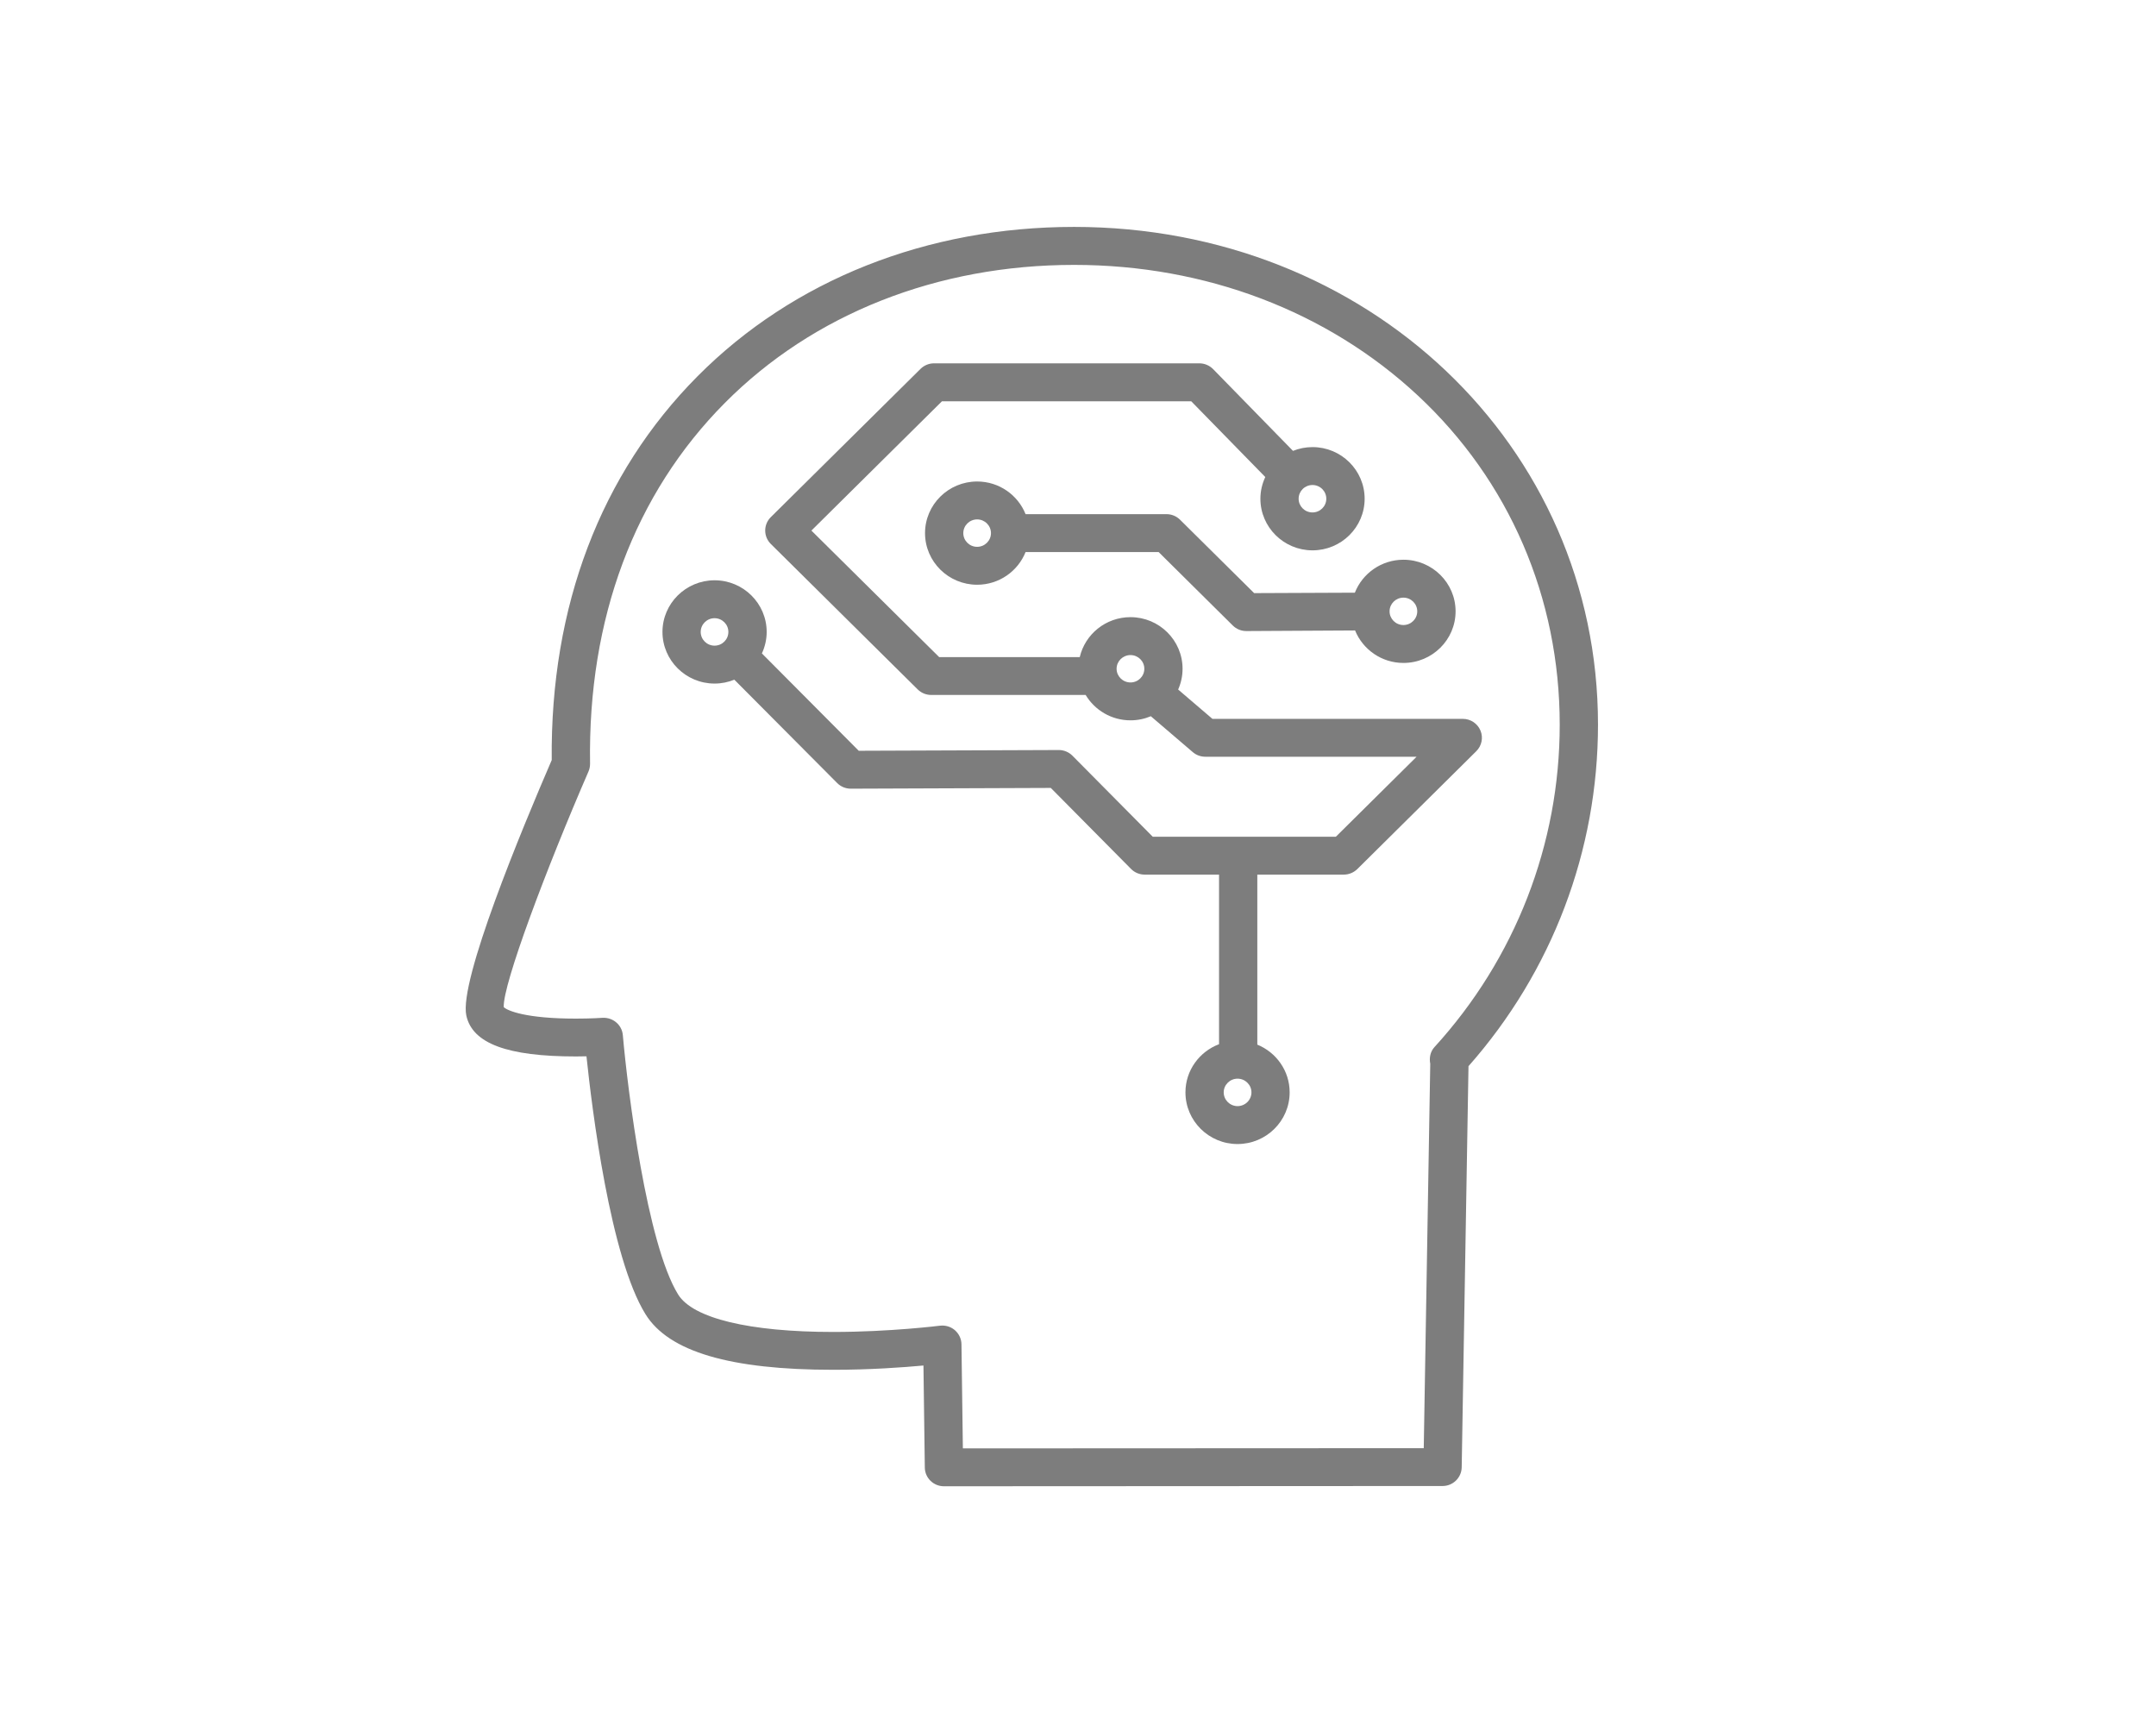 <?xml version="1.0" encoding="utf-8"?>
<!-- Generator: Adobe Illustrator 16.0.0, SVG Export Plug-In . SVG Version: 6.00 Build 0)  -->
<!DOCTYPE svg PUBLIC "-//W3C//DTD SVG 1.1//EN" "http://www.w3.org/Graphics/SVG/1.1/DTD/svg11.dtd">
<svg version="1.1" id="Layer_1" xmlns:sketch="http://www.bohemiancoding.com/sketch/ns"
	 xmlns="http://www.w3.org/2000/svg" xmlns:xlink="http://www.w3.org/1999/xlink" x="0px" y="0px" width="60px" height="48px"
	 viewBox="30 24 60 48" enable-background="new 30 24 60 48" xml:space="preserve">
<title>security-training</title>
<description>Created with Sketch (http://www.bohemiancoding.com/sketch)</description>
<g id="Page-1" sketch:type="MSPage">
	<g id="security-training" transform="translate(27, 13)" sketch:type="MSLayerGroup">
		<path id="Fill-1" sketch:type="MSShapeGroup" fill="#7D7D7D" d="M29.27,52.357c-0.292,0-0.529-0.231-0.533-0.52l-0.038-2.84
			c-0.57,0.053-1.492,0.119-2.51,0.119c-2.87,0-4.578-0.505-5.223-1.543c-0.985-1.585-1.493-5.729-1.645-7.18
			c-0.091,0.002-0.19,0.004-0.296,0.004c-1.907,0-2.875-0.361-3.047-1.135c-0.214-0.959,1.555-5.212,2.376-7.112
			c-0.042-4.274,1.361-7.966,4.06-10.682c2.663-2.679,6.383-4.154,10.477-4.154c8.175,0,14.58,6.083,14.58,13.85
			c0,3.506-1.277,6.871-3.604,9.504l-0.189,11.162c-0.006,0.289-0.242,0.52-0.533,0.52L29.27,52.357L29.27,52.357z M29.224,47.885
			c0.128,0,0.252,0.045,0.35,0.129c0.114,0.1,0.181,0.241,0.183,0.391l0.039,2.898l12.826-0.006L42.803,40.6
			c-0.033-0.164,0.002-0.337,0.115-0.461c2.25-2.464,3.488-5.65,3.488-8.973c0-3.533-1.402-6.786-3.947-9.159
			c-2.516-2.345-5.913-3.636-9.568-3.636c-3.805,0-7.256,1.363-9.717,3.839c-2.519,2.534-3.816,6.005-3.753,10.039
			c0.001,0.074-0.014,0.148-0.043,0.217c-1.169,2.692-2.39,5.933-2.359,6.558c0.101,0.1,0.616,0.32,2.007,0.32
			c0.423,0,0.736-0.021,0.739-0.022c0.289-0.017,0.543,0.193,0.568,0.481c0.134,1.533,0.672,5.822,1.54,7.219
			c0.411,0.662,1.984,1.041,4.316,1.041c1.575,0,2.954-0.172,2.967-0.174C29.179,47.887,29.202,47.885,29.224,47.885z"/>
		<path id="Fill-9" sketch:type="MSShapeGroup" fill="#7D7D7D" d="M35.84,25.462c-0.1-0.099-0.234-0.155-0.375-0.155h-3.924
			c-0.213-0.532-0.736-0.909-1.348-0.909c-0.799,0-1.45,0.644-1.45,1.437c0,0.792,0.651,1.436,1.45,1.436
			c0.612,0,1.135-0.377,1.348-0.909h3.704l2.062,2.043c0.1,0.099,0.235,0.155,0.377,0.155l3.027-0.017
			c0.215,0.529,0.736,0.904,1.346,0.904c0.8,0,1.451-0.645,1.451-1.436c0-0.792-0.651-1.436-1.451-1.436
			c-0.615,0-1.141,0.381-1.352,0.917l-2.803,0.012L35.84,25.462z M29.808,25.835c0-0.211,0.173-0.382,0.385-0.382
			s0.385,0.171,0.385,0.382c0,0.21-0.173,0.381-0.385,0.381S29.808,26.045,29.808,25.835z M42.441,28.011
			c0,0.21-0.172,0.381-0.385,0.381s-0.385-0.171-0.385-0.381s0.172-0.381,0.385-0.381S42.441,27.801,42.441,28.011z"/>
		<path id="Fill-10" sketch:type="MSShapeGroup" fill="#7D7D7D" d="M43.709,31.003h-6.968l-0.954-0.816
			c0.078-0.177,0.123-0.372,0.123-0.578c0-0.792-0.65-1.436-1.449-1.436c-0.688,0-1.263,0.475-1.412,1.111h-3.913l-3.555-3.52
			l3.633-3.598h6.937l2.061,2.108c-0.086,0.184-0.136,0.388-0.136,0.604c0,0.792,0.651,1.436,1.45,1.436
			c0.801,0,1.451-0.644,1.451-1.436s-0.65-1.437-1.451-1.437c-0.191,0-0.375,0.038-0.543,0.105l-2.223-2.275
			c-0.102-0.103-0.239-0.161-0.383-0.161h-7.384c-0.141,0-0.276,0.056-0.376,0.155l-4.166,4.125c-0.1,0.099-0.156,0.233-0.156,0.373
			s0.056,0.274,0.156,0.373l4.087,4.047c0.1,0.099,0.235,0.155,0.377,0.155h4.298c0.253,0.422,0.716,0.706,1.248,0.706
			c0.201,0,0.393-0.041,0.566-0.114l1.168,0.999c0.096,0.083,0.221,0.128,0.348,0.128h5.88l-2.247,2.226H35.08l-2.235-2.255
			c-0.1-0.101-0.237-0.158-0.38-0.158l-5.567,0.021l-2.695-2.709c0.084-0.183,0.133-0.384,0.133-0.598
			c0-0.792-0.65-1.437-1.45-1.437c-0.799,0-1.45,0.645-1.45,1.437c0,0.792,0.651,1.437,1.45,1.437c0.194,0,0.38-0.039,0.55-0.108
			l2.862,2.876c0.1,0.101,0.236,0.157,0.379,0.157l5.566-0.021l2.233,2.254c0.101,0.102,0.237,0.158,0.38,0.158h2.069v4.719
			c-0.546,0.206-0.935,0.729-0.935,1.34c0,0.793,0.65,1.438,1.449,1.438c0.801,0,1.451-0.645,1.451-1.438
			c0-0.6-0.373-1.113-0.9-1.328v-4.731h2.406c0.141,0,0.276-0.056,0.377-0.154l3.311-3.28c0.152-0.151,0.199-0.378,0.116-0.575
			S43.924,31.003,43.709,31.003z M39.91,24.878c0,0.21-0.172,0.381-0.385,0.381s-0.385-0.171-0.385-0.381
			c0-0.211,0.172-0.382,0.385-0.382S39.91,24.667,39.91,24.878z M34.074,29.609c0-0.21,0.174-0.381,0.387-0.381
			c0.212,0,0.385,0.171,0.385,0.381s-0.173,0.381-0.385,0.381C34.248,29.99,34.074,29.819,34.074,29.609z M22.5,28.584
			c0-0.21,0.173-0.382,0.385-0.382c0.213,0,0.385,0.172,0.385,0.382c0,0.211-0.172,0.382-0.385,0.382
			C22.673,28.966,22.5,28.795,22.5,28.584z M37.055,41.396c0-0.209,0.173-0.381,0.385-0.381c0.213,0,0.387,0.172,0.387,0.381
			c0,0.211-0.174,0.383-0.387,0.383C37.228,41.779,37.055,41.607,37.055,41.396z"/>
	</g>
</g>
</svg>
